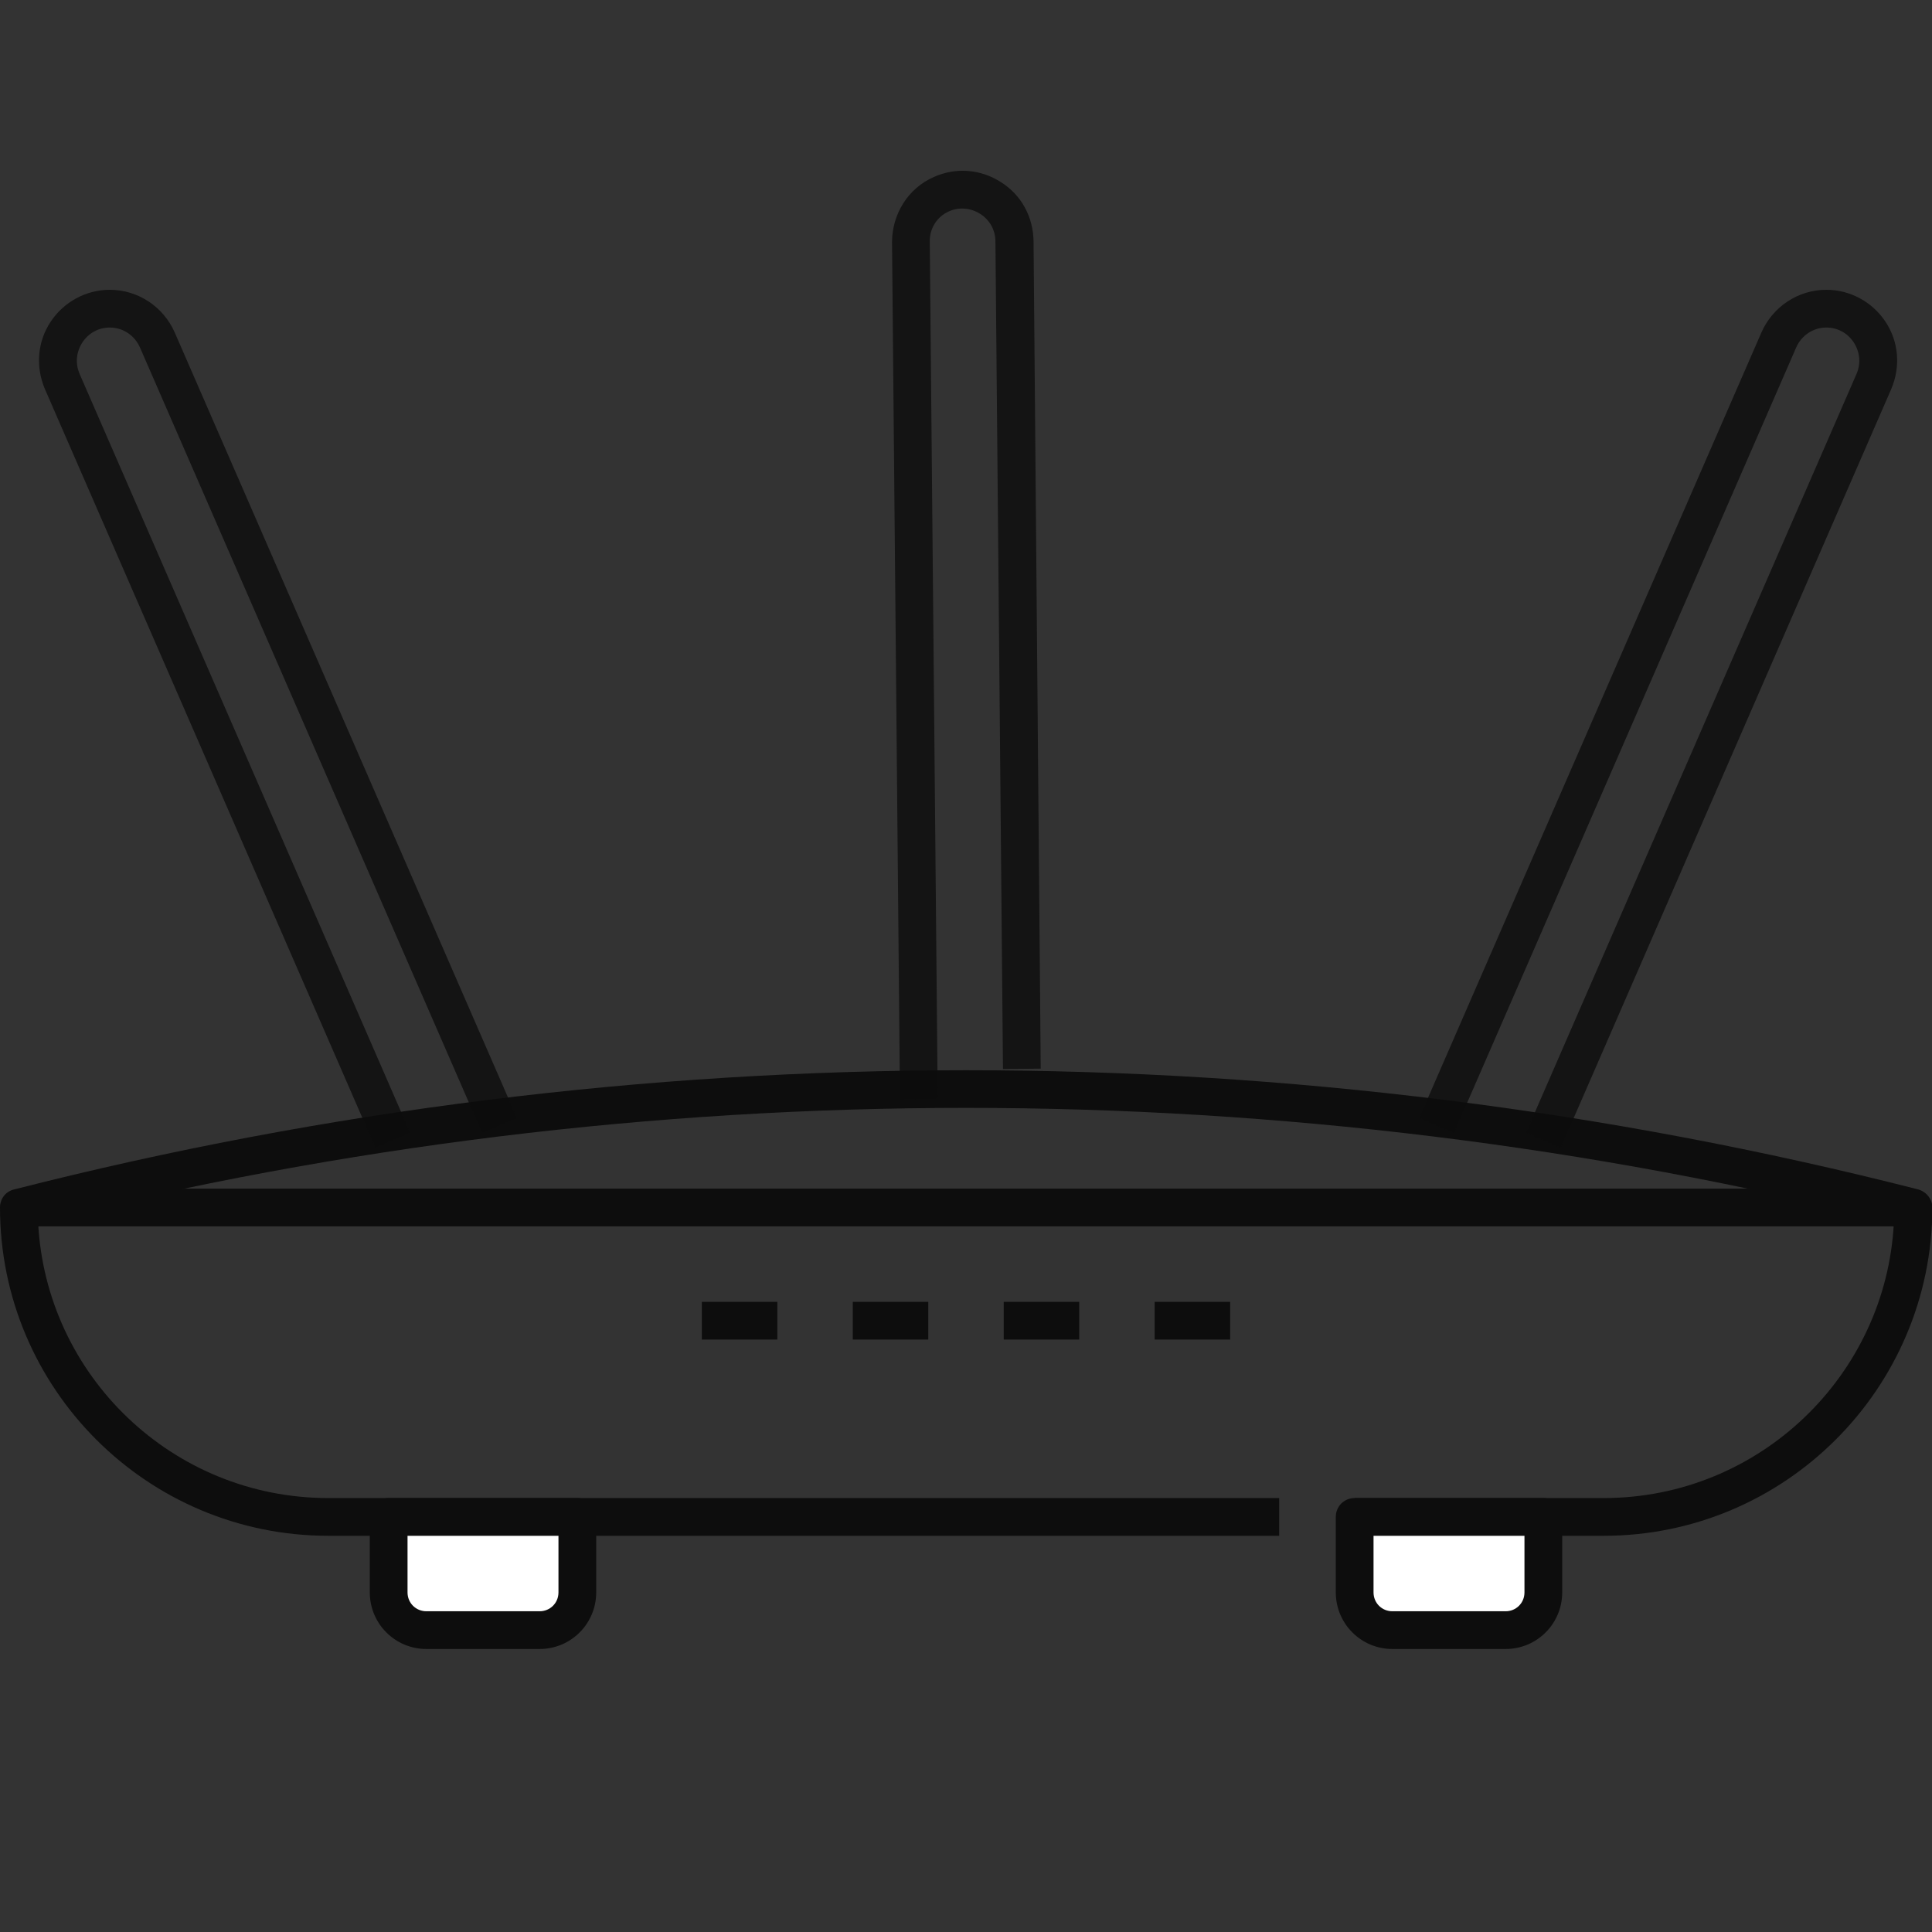 <?xml version="1.0" encoding="utf-8"?>
<!-- Generator: Adobe Illustrator 27.3.1, SVG Export Plug-In . SVG Version: 6.00 Build 0)  -->
<svg version="1.1" id="router" xmlns="http://www.w3.org/2000/svg" xmlns:xlink="http://www.w3.org/1999/xlink" x="0px" y="0px"
	 viewBox="0 0 512 512" style="enable-background:new 0 0 512 512;" xml:space="preserve">
<rect x="0" y="0" width="512" height="512" fill="#333333" stroke="none"/>
<style type="text/css">
	.st0{fill:#0D0D0D;}
	.st1{fill:#FFFFFF;}
	.st2{opacity:0.81;fill:#0D0D0D;}
	.st3{fill:#ED1C24;}
</style>
<rect x="5" y="315" class="st0" width="502" height="10"/>
<path class="st0" d="M425,407h-66v-10h66c41.2,0,74.9-32.5,76.9-73.1c-161-40.4-330.8-40.4-491.8,0c2,40.7,35.7,73.1,76.9,73.1h252
	v10H87c-48,0-87-39-87-87c0-2.3,1.5-4.3,3.8-4.8c165-42.1,339.5-42.1,504.5,0c2.2,0.6,3.8,2.6,3.8,4.8C512,368,473,407,425,407z"/>
<path class="st0" d="M143,437h-30c-8.3,0-15-6.7-15-15v-20c0-2.8,2.2-5,5-5h50c2.8,0,5,2.2,5,5v20C158,430.3,151.3,437,143,437z"/>
<path class="st1" d="M108,407v15c0,2.8,2.2,5,5,5h30c2.8,0,5-2.2,5-5v-15H108z"/>
<path class="st2" d="M413.6,304.2l-9.2-4L492,99.1c1.2-2.8,0.9-5.8-0.7-8.3s-4.3-4-7.3-4c-3.5,0-6.6,2.1-8,5.3l-90.7,208.2l-9.2-4
	l90.7-208.2c3-6.8,9.7-11.3,17.2-11.3c6.3,0,12.2,3.2,15.7,8.5s4,11.9,1.5,17.8L413.6,304.2z"/>
<path class="st2" d="M275.8,283.2l-10,0.1l-2-219.3c0-3-1.5-5.7-4-7.3c-2.5-1.6-5.6-1.9-8.3-0.7c-3.2,1.4-5.2,4.6-5.1,8.1l2.1,227.1
	l-10,0.1l-2.1-227.1c0-7.4,4.2-14.3,11.1-17.3c5.8-2.6,12.4-2.1,17.8,1.4c5.4,3.4,8.5,9.2,8.6,15.6L275.8,283.2z"/>
<path class="st2" d="M11.9,103.1c-2.5-5.9-2-12.5,1.5-17.8s9.4-8.5,15.7-8.5c7.5,0,14.2,4.5,17.2,11.3L137,296.3l-9.2,4L37.1,92.1
	c-1.4-3.2-4.5-5.3-8-5.3c-3,0-5.7,1.5-7.3,4s-1.9,5.5-0.7,8.3l87.6,201.1l-9.2,4L11.9,103.1z"/>
<path class="st0" d="M399,437h-30c-8.3,0-15-6.7-15-15v-20c0-2.8,2.2-5,5-5h50c2.8,0,5,2.2,5,5v20C414,430.3,407.3,437,399,437z"/>
<path class="st1" d="M364,407v15c0,2.8,2.2,5,5,5h30c2.8,0,5-2.2,5-5v-15H364z"/>
<rect x="306" y="345" class="st0" width="20" height="10"/>
<rect x="266" y="345" class="st0" width="20" height="10"/>
<rect x="226" y="345" class="st0" width="20" height="10"/>
<rect x="186" y="345" class="st0" width="20" height="10"/>
<g>
	<path class="st3" d="M737.4-279.8c-16.2-16.2-42.7-16.2-58.9,0l-7.1-7.1c9.8-9.8,22.7-15.1,36.5-15.1c13.8,0,26.8,5.4,36.5,15.1
		L737.4-279.8z"/>
	<path class="st3" d="M770.4-312.8c-34.4-34.4-90.5-34.4-124.9,0l-7.1-7.1c38.3-38.3,100.7-38.3,139.1,0L770.4-312.8z"/>
	<path class="st3" d="M803.4-345.8c-52.6-52.6-138.3-52.6-190.9,0l-7.1-7.1c56.5-56.5,148.5-56.5,205.1,0L803.4-345.8z"/>
</g>
</svg>
